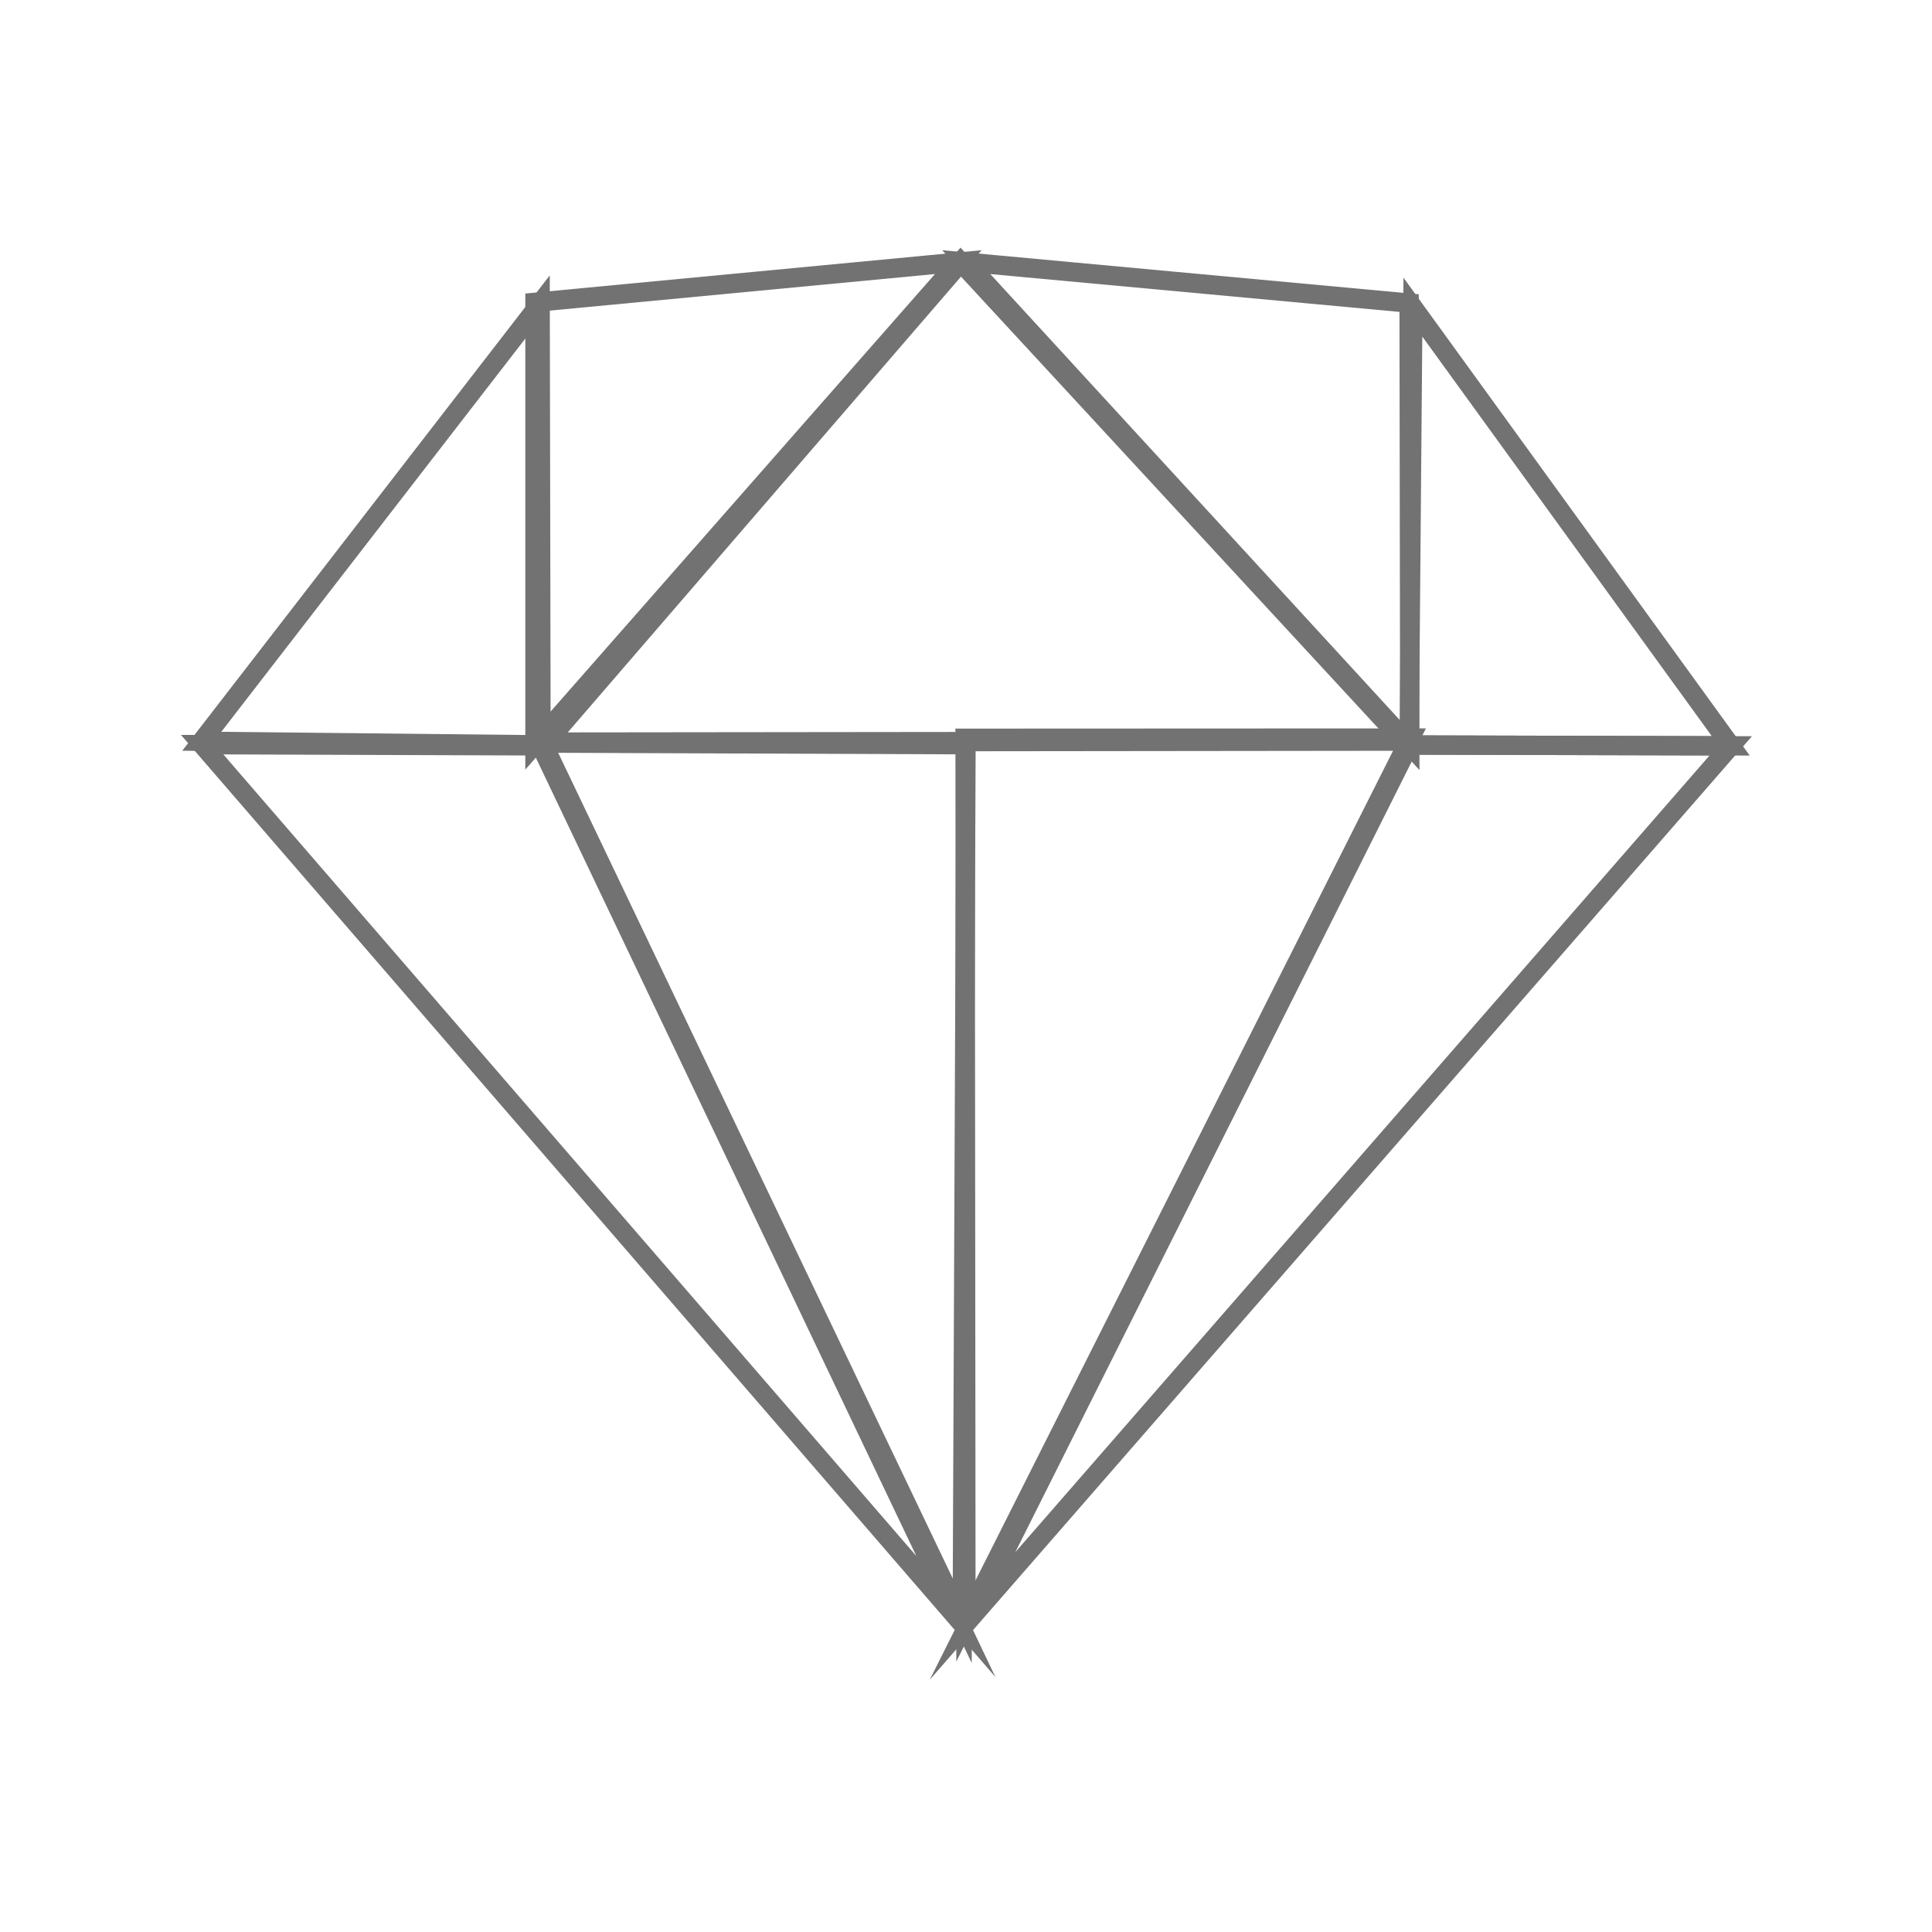 <svg xmlns="http://www.w3.org/2000/svg" viewBox="0 0 500 500">
  <title>analytics copy 2</title>
  <g id="sketch">
    <polygon points="364.68 78.44 364.85 192.86 250.06 67.84 364.68 78.44" style="fill: none;stroke: #727272;stroke-miterlimit: 10;stroke-width: 5px"/>
    <polygon points="138.45 192.54 248 67.84 138.45 78.24 138.45 192.54"  style="fill: none;stroke: #727272;stroke-miterlimit: 10;stroke-width: 5px"/>
    <polygon points="365.65 79.48 364.7 192.81 447.92 193.02 365.65 79.48"  style="fill: none;stroke: #727272;stroke-miterlimit: 10;stroke-width: 5px"/>
    <polygon points="139.79 78.57 52.22 191.84 140.01 192.76 139.79 78.57"  style="fill: none;stroke: #727272;stroke-miterlimit: 10;stroke-width: 5px"/>
    <polygon points="364.7 192.81 447.92 193.02 251.68 418.23 364.7 192.81"  style="fill: none;stroke: #727272;stroke-miterlimit: 10;stroke-width: 5px"/>
    <polygon points="52.32 192.72 139.99 193.03 247.38 418.36 52.32 192.72"  style="fill: none;stroke: #727272;stroke-miterlimit: 10;stroke-width: 5px"/>
    <polygon points="140.49 192.31 249.03 419.45 250 192.73 140.49 192.31"  style="fill: none;stroke: #727272;stroke-miterlimit: 10;stroke-width: 5px"/>
    <polygon points="249.76 191.06 249.98 419.5 364.97 191.01 249.76 191.06"  style="fill: none;stroke: #727272;stroke-miterlimit: 10;stroke-width: 5px"/>
    <polygon points="141.47 192.05 248.64 67.84 363.17 191.8 141.47 192.05"  style="fill: none;stroke: #727272;stroke-miterlimit: 10;stroke-width: 5px"/>
  </g>
</svg>
